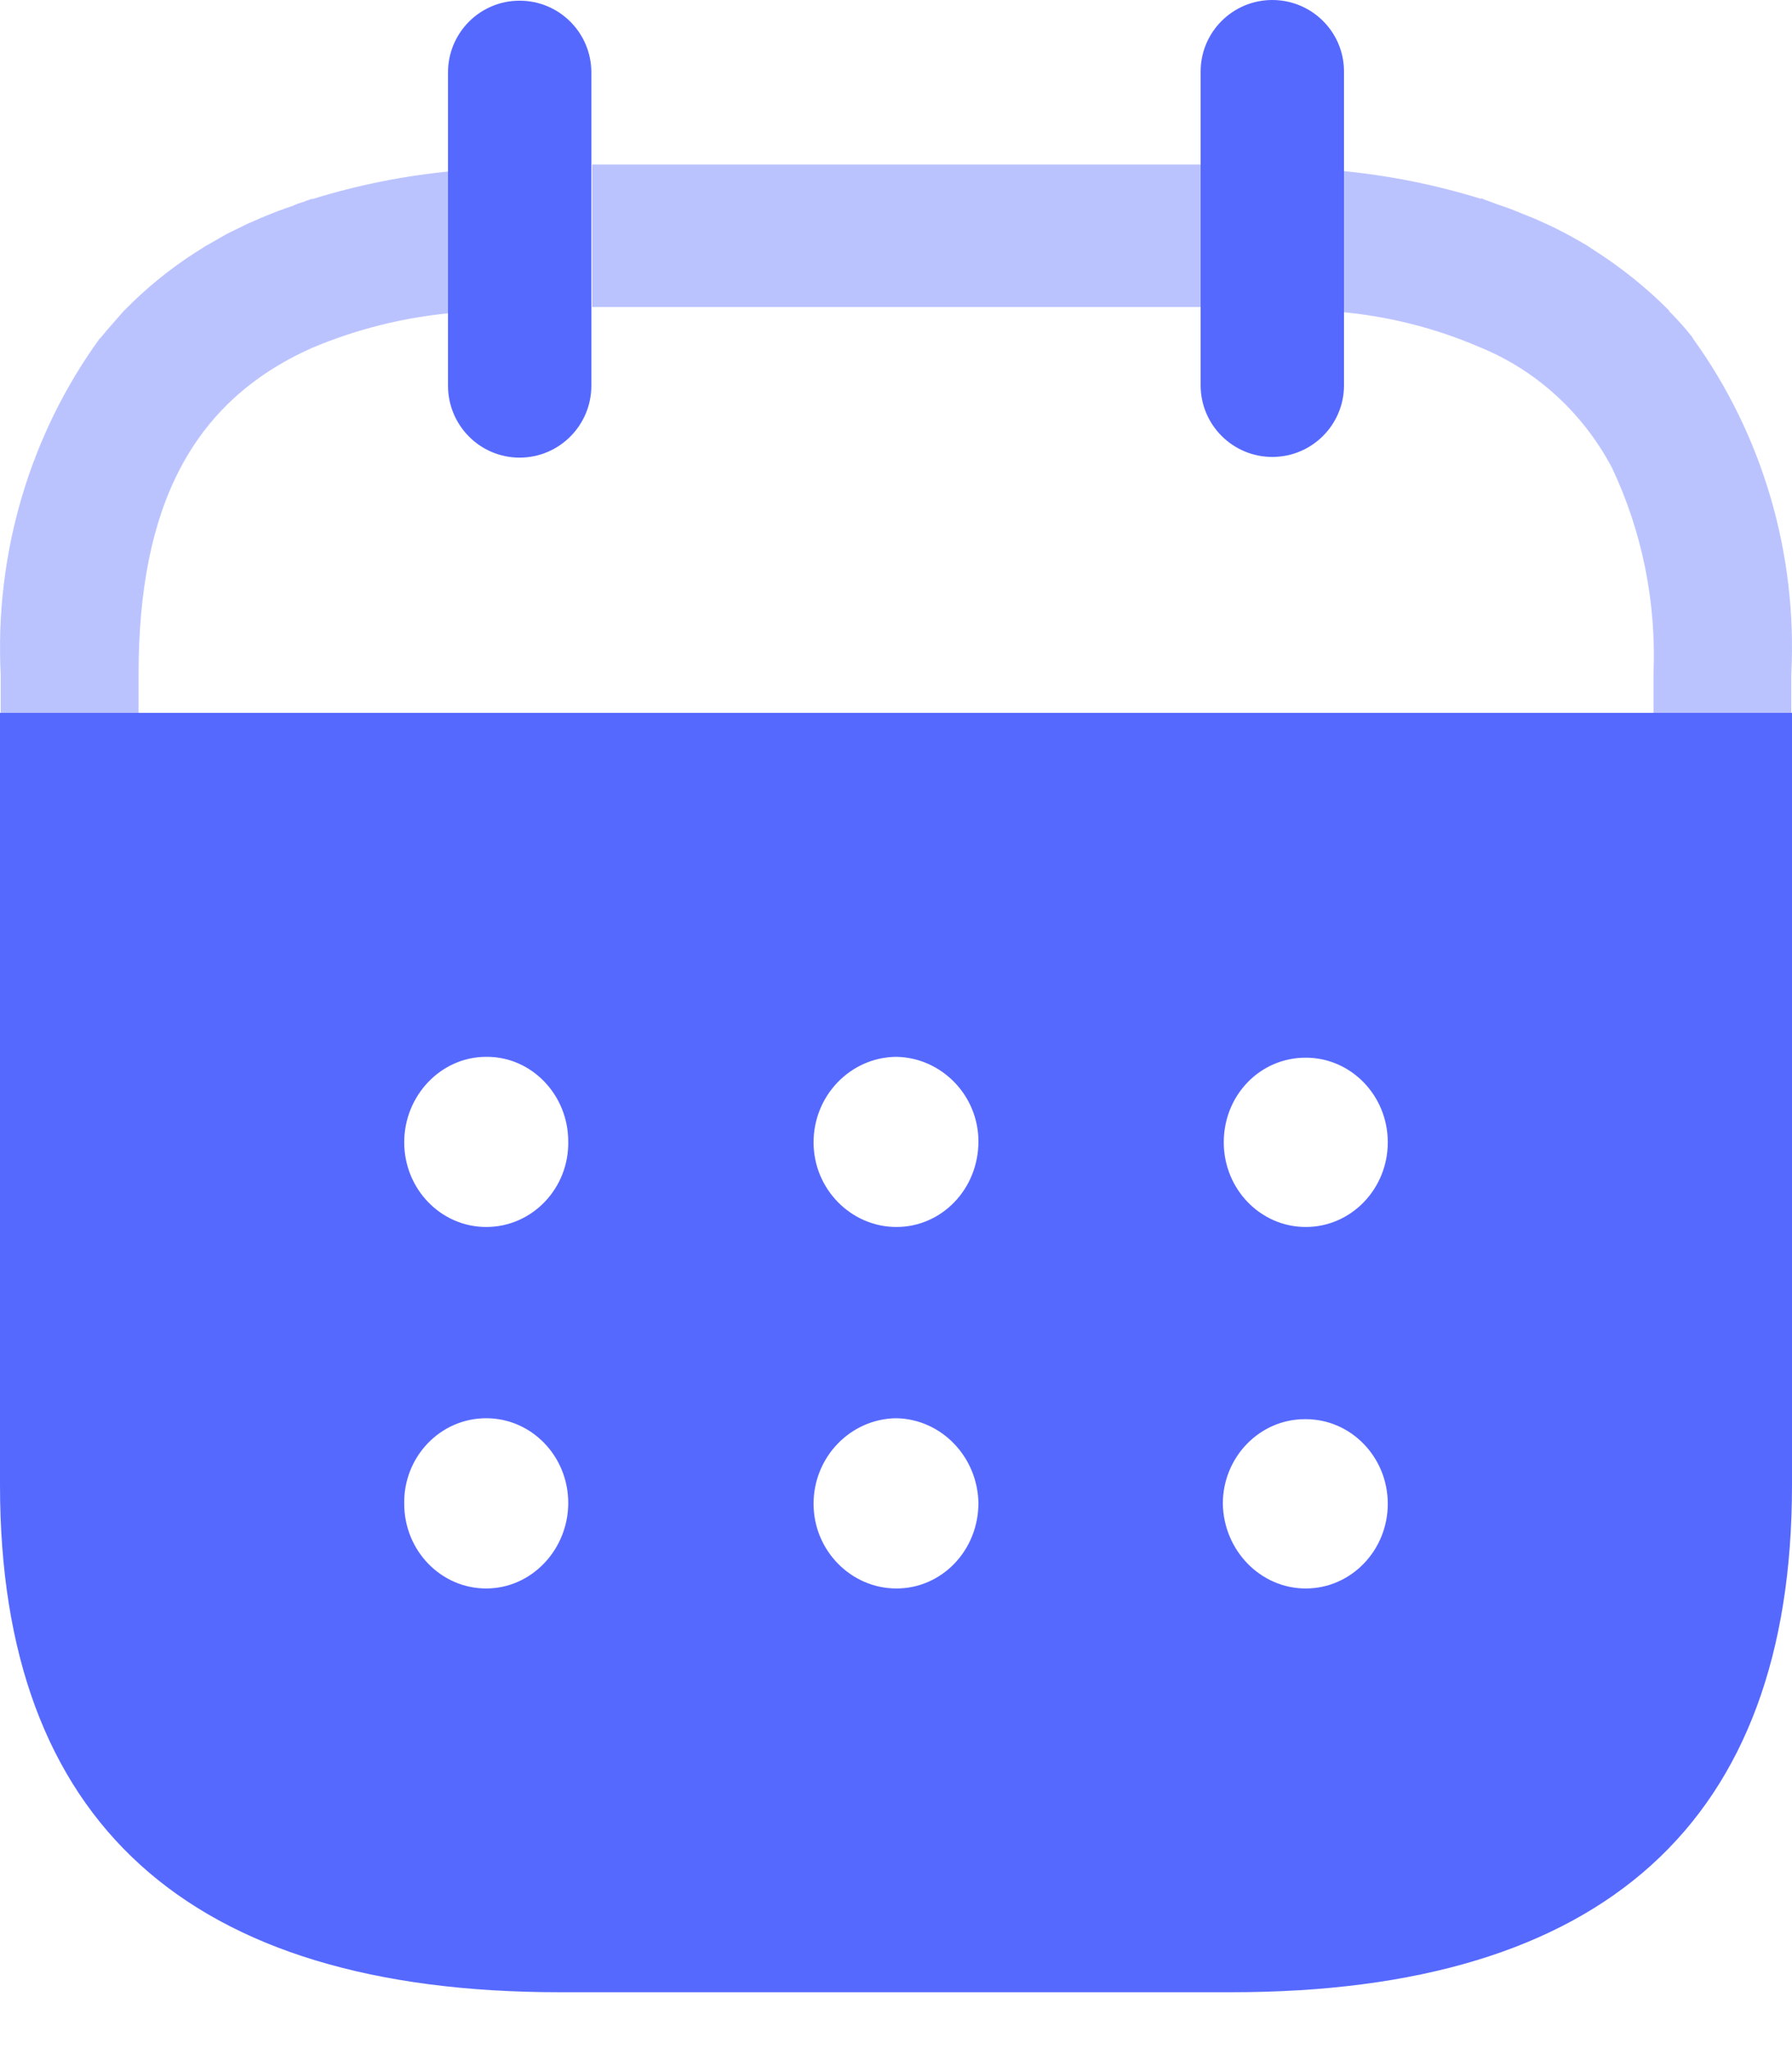 <svg width="21" height="24" viewBox="0 0 21 24" fill="none" xmlns="http://www.w3.org/2000/svg">
<path opacity="0.4" fill-rule="evenodd" clip-rule="evenodd" d="M6.938 3.596H14.104V1.927H6.938V3.596ZM5.308 1.996V2.004C4.748 2.055 4.195 2.166 3.657 2.333V2.327C3.641 2.334 3.626 2.339 3.611 2.344C3.592 2.35 3.574 2.356 3.557 2.365C3.514 2.376 3.472 2.391 3.432 2.411C3.313 2.449 3.195 2.495 3.084 2.542C3.055 2.553 3.025 2.566 2.996 2.58L2.996 2.58C2.966 2.593 2.937 2.606 2.907 2.618C2.867 2.637 2.824 2.658 2.782 2.679L2.782 2.679C2.74 2.7 2.697 2.721 2.657 2.74L2.457 2.855C2.42 2.874 2.385 2.896 2.351 2.919C2.33 2.932 2.309 2.946 2.287 2.959C1.985 3.153 1.706 3.381 1.454 3.639L1.439 3.655C1.406 3.693 1.373 3.731 1.34 3.768L1.34 3.768C1.285 3.83 1.232 3.891 1.181 3.954L1.166 3.968C0.347 5.098 -0.063 6.49 0.008 7.902V8.349H1.624V7.897C1.624 5.931 2.251 4.707 3.645 4.08C4.177 3.854 4.739 3.715 5.312 3.664H5.327V2.003L5.308 1.996ZM19.831 3.948L19.838 3.963C20.656 5.093 21.064 6.487 20.992 7.898V8.35H19.377V7.886C19.411 7.054 19.244 6.225 18.889 5.476C18.549 4.836 18.005 4.338 17.347 4.069C16.824 3.843 16.269 3.703 15.704 3.653V2C16.263 2.052 16.817 2.162 17.356 2.329V2.321C17.386 2.335 17.41 2.343 17.449 2.357L17.456 2.359C17.475 2.366 17.492 2.372 17.509 2.379C17.532 2.388 17.556 2.397 17.581 2.405C17.692 2.441 17.795 2.484 17.902 2.528L17.921 2.536C17.97 2.553 18.016 2.575 18.058 2.594C18.071 2.6 18.084 2.606 18.097 2.612C18.185 2.65 18.275 2.696 18.347 2.734C18.395 2.759 18.442 2.786 18.486 2.811C18.509 2.824 18.532 2.837 18.554 2.85C18.59 2.869 18.621 2.89 18.651 2.911C18.673 2.926 18.694 2.94 18.716 2.953C19.018 3.149 19.301 3.377 19.556 3.633L19.565 3.649C19.659 3.744 19.748 3.843 19.831 3.948Z" fill="#5669FF"/>
<path d="M15.75 0.836V4.513C15.75 4.976 15.374 5.352 14.91 5.352C14.446 5.352 14.07 4.976 14.07 4.513V0.845C14.066 0.382 14.44 0.003 14.904 1.97829e-05C15.368 -0.003 15.747 0.369 15.75 0.832V0.836Z" fill="#5669FF"/>
<path d="M6.93 0.849V4.517C6.93 4.982 6.554 5.36 6.089 5.36C5.625 5.36 5.25 4.982 5.25 4.517V0.849C5.25 0.384 5.625 0.008 6.089 0.008C6.554 0.008 6.93 0.384 6.93 0.849Z" fill="#5669FF"/>
<path fill-rule="evenodd" clip-rule="evenodd" d="M0 17.396V8.349H21V17.396C21 21.34 18.797 23.334 14.431 23.334H6.559C2.203 23.334 0 21.34 0 17.396ZM4.737 13.379C4.737 13.927 5.167 14.371 5.698 14.371C6.239 14.371 6.669 13.916 6.659 13.369C6.659 12.822 6.229 12.378 5.708 12.378H5.698C5.167 12.378 4.737 12.832 4.737 13.379ZM9.534 13.38C9.534 13.927 9.974 14.371 10.505 14.371C11.036 14.371 11.466 13.927 11.466 13.369C11.466 12.832 11.036 12.388 10.505 12.378H10.495C9.964 12.388 9.534 12.832 9.534 13.38ZM15.302 14.371C14.771 14.371 14.341 13.927 14.341 13.379C14.341 12.832 14.761 12.388 15.302 12.388C15.833 12.388 16.263 12.832 16.263 13.379C16.263 13.927 15.833 14.371 15.302 14.371ZM15.302 18.605C14.771 18.605 14.34 18.16 14.33 17.613C14.33 17.066 14.761 16.622 15.292 16.622H15.302C15.832 16.622 16.263 17.066 16.263 17.613C16.263 18.16 15.832 18.605 15.302 18.605ZM10.505 18.605C9.974 18.605 9.534 18.161 9.534 17.613C9.534 17.066 9.964 16.622 10.495 16.611H10.505C11.036 16.622 11.456 17.066 11.466 17.603C11.466 18.161 11.036 18.605 10.505 18.605ZM5.698 18.605C5.167 18.605 4.737 18.161 4.737 17.613C4.727 17.066 5.157 16.611 5.698 16.611C6.229 16.611 6.659 17.055 6.659 17.603C6.659 18.15 6.229 18.605 5.698 18.605Z" fill="#5669FF"/>
</svg>

